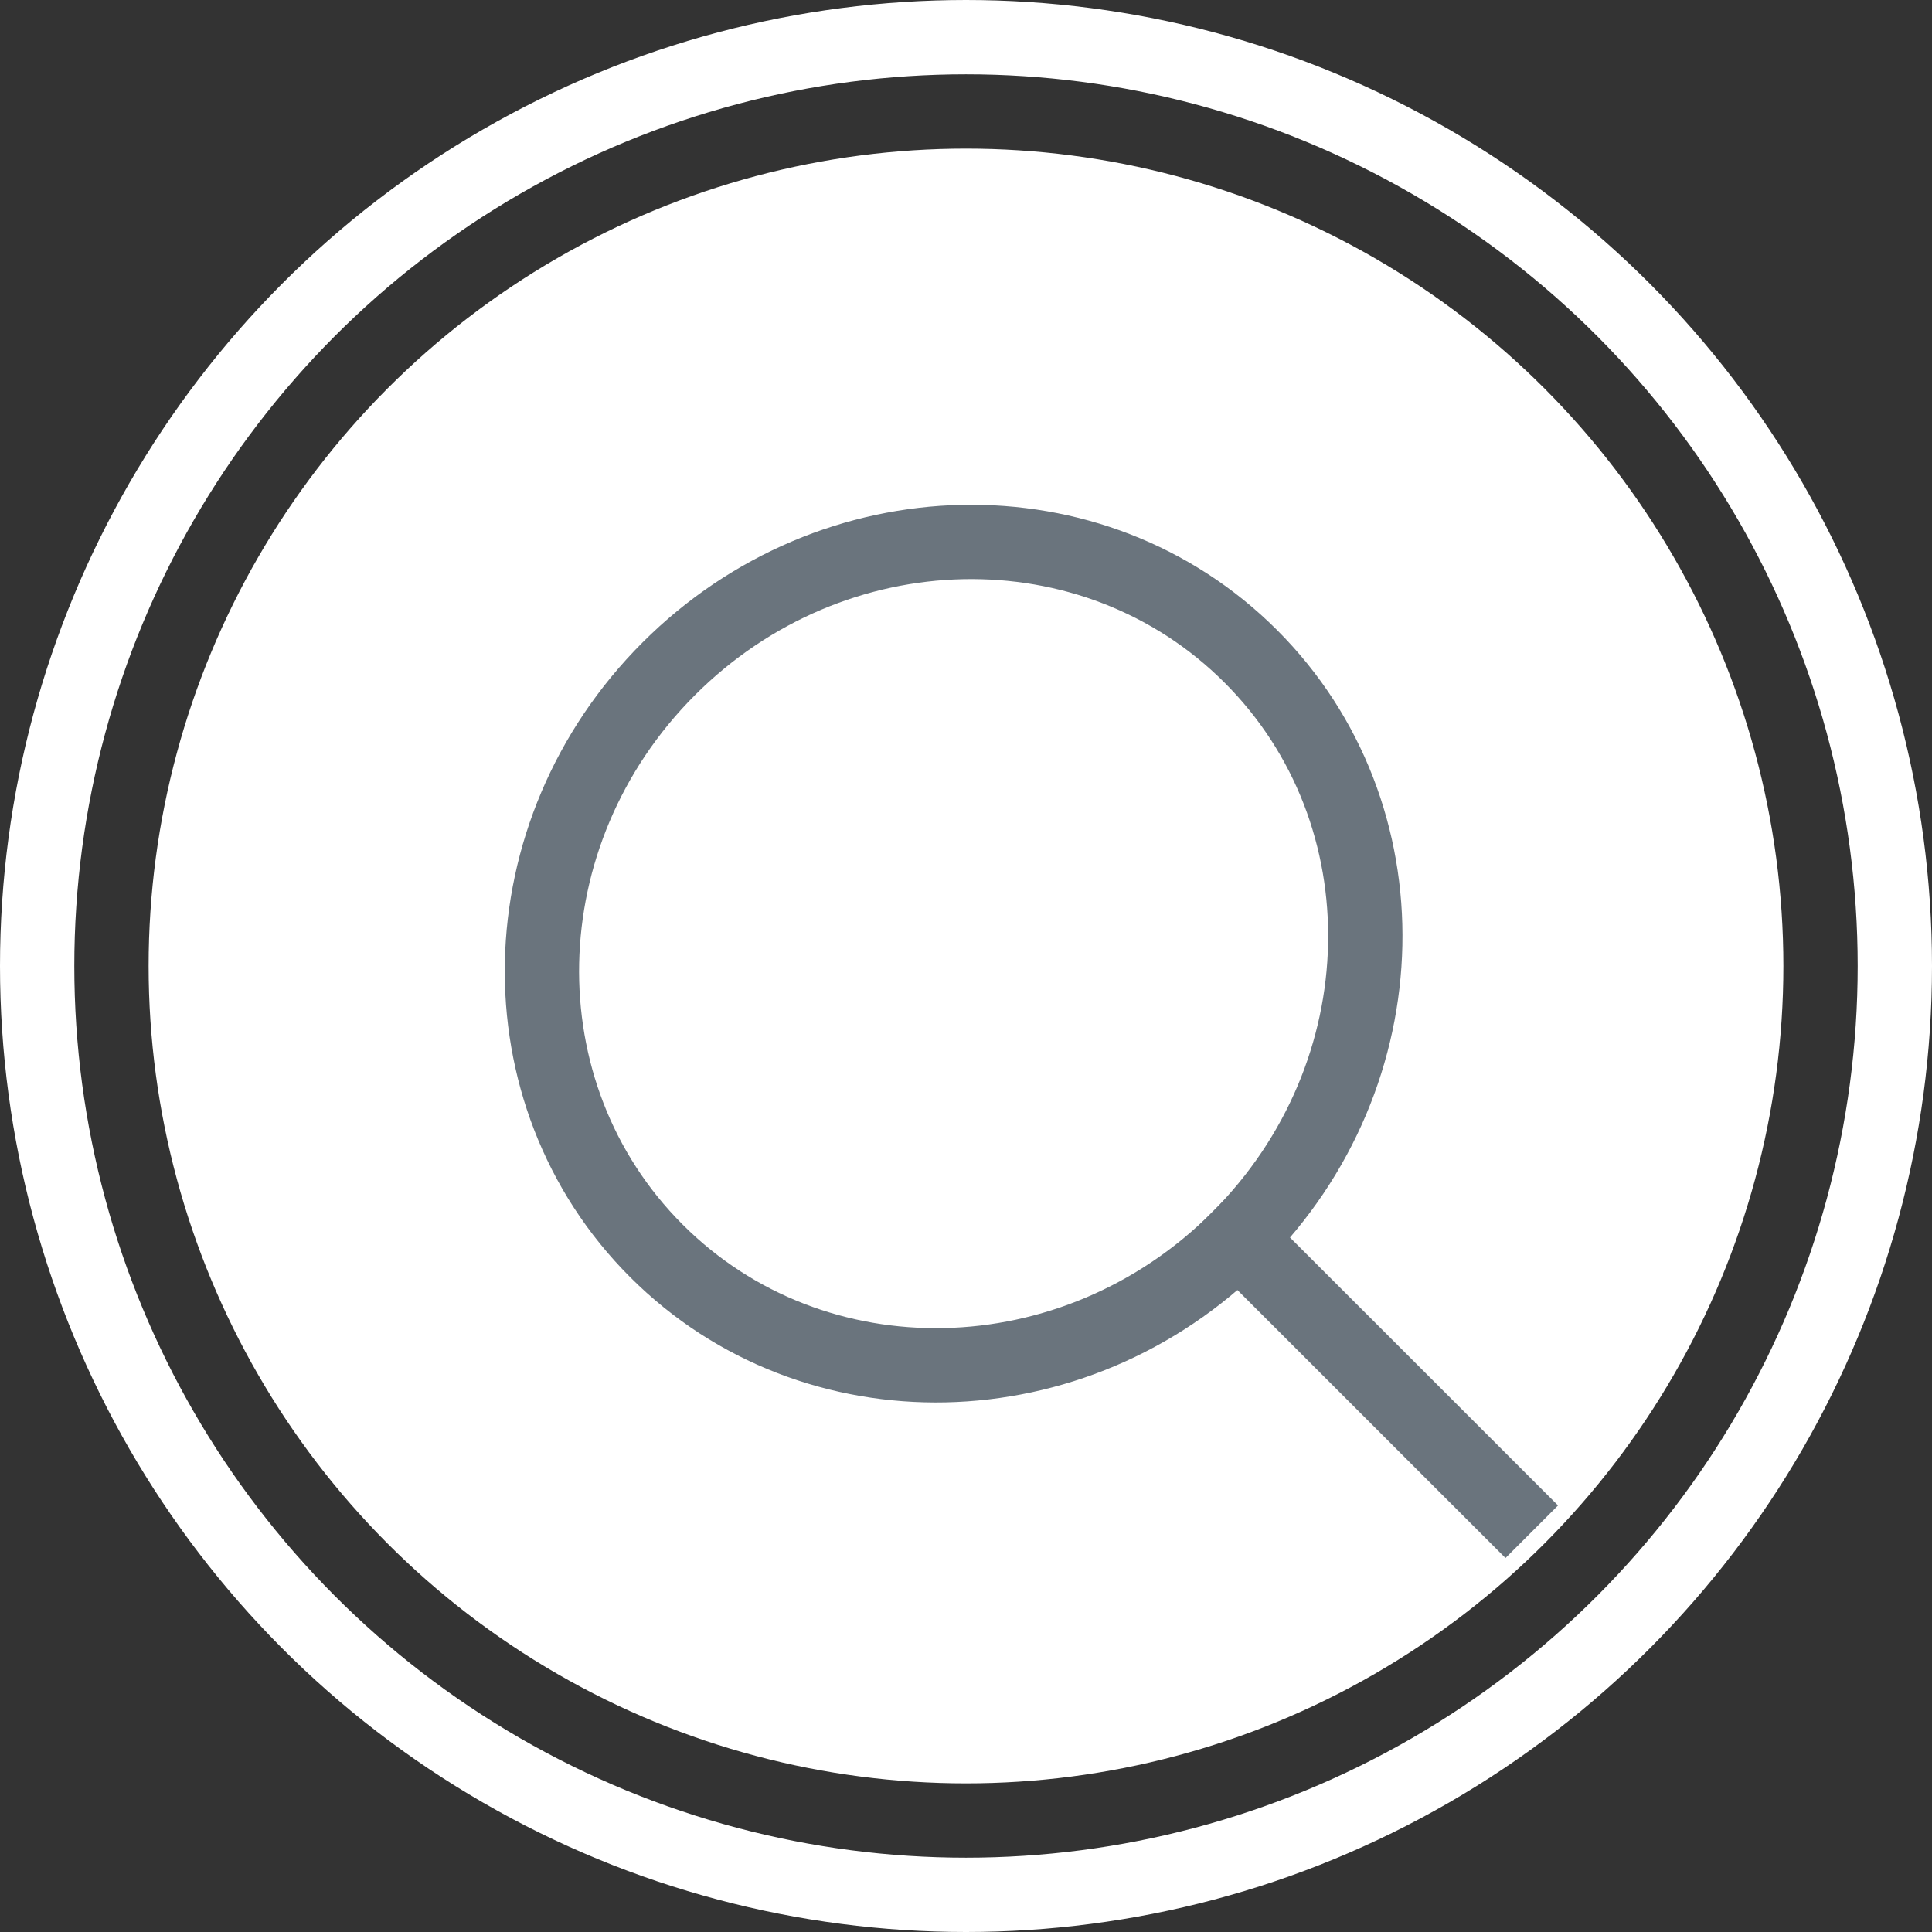 <svg width="26" height="26" viewBox="0 0 26 26" fill="none" xmlns="http://www.w3.org/2000/svg">
<rect x="0" y="0" width="26" height="26" fill="#333333" stroke="none"/>
<circle cx="13" cy="13" r="12.5" stroke="white"/>
<circle cx="13" cy="13" r="10.25" fill="white" stroke="white" stroke-width="1.5"/>
<path d="M16.667 16.667C18.876 14.458 18.951 10.95 16.833 8.833C14.716 6.716 11.209 6.791 9 9C6.791 11.209 6.716 14.716 8.833 16.833C10.95 18.951 14.458 18.876 16.667 16.667Z" stroke="#6A747D"/>
<path d="M16.666 16.667L20.26 20.26" stroke="#6A747D" stroke-linecap="square"/>
</svg>
